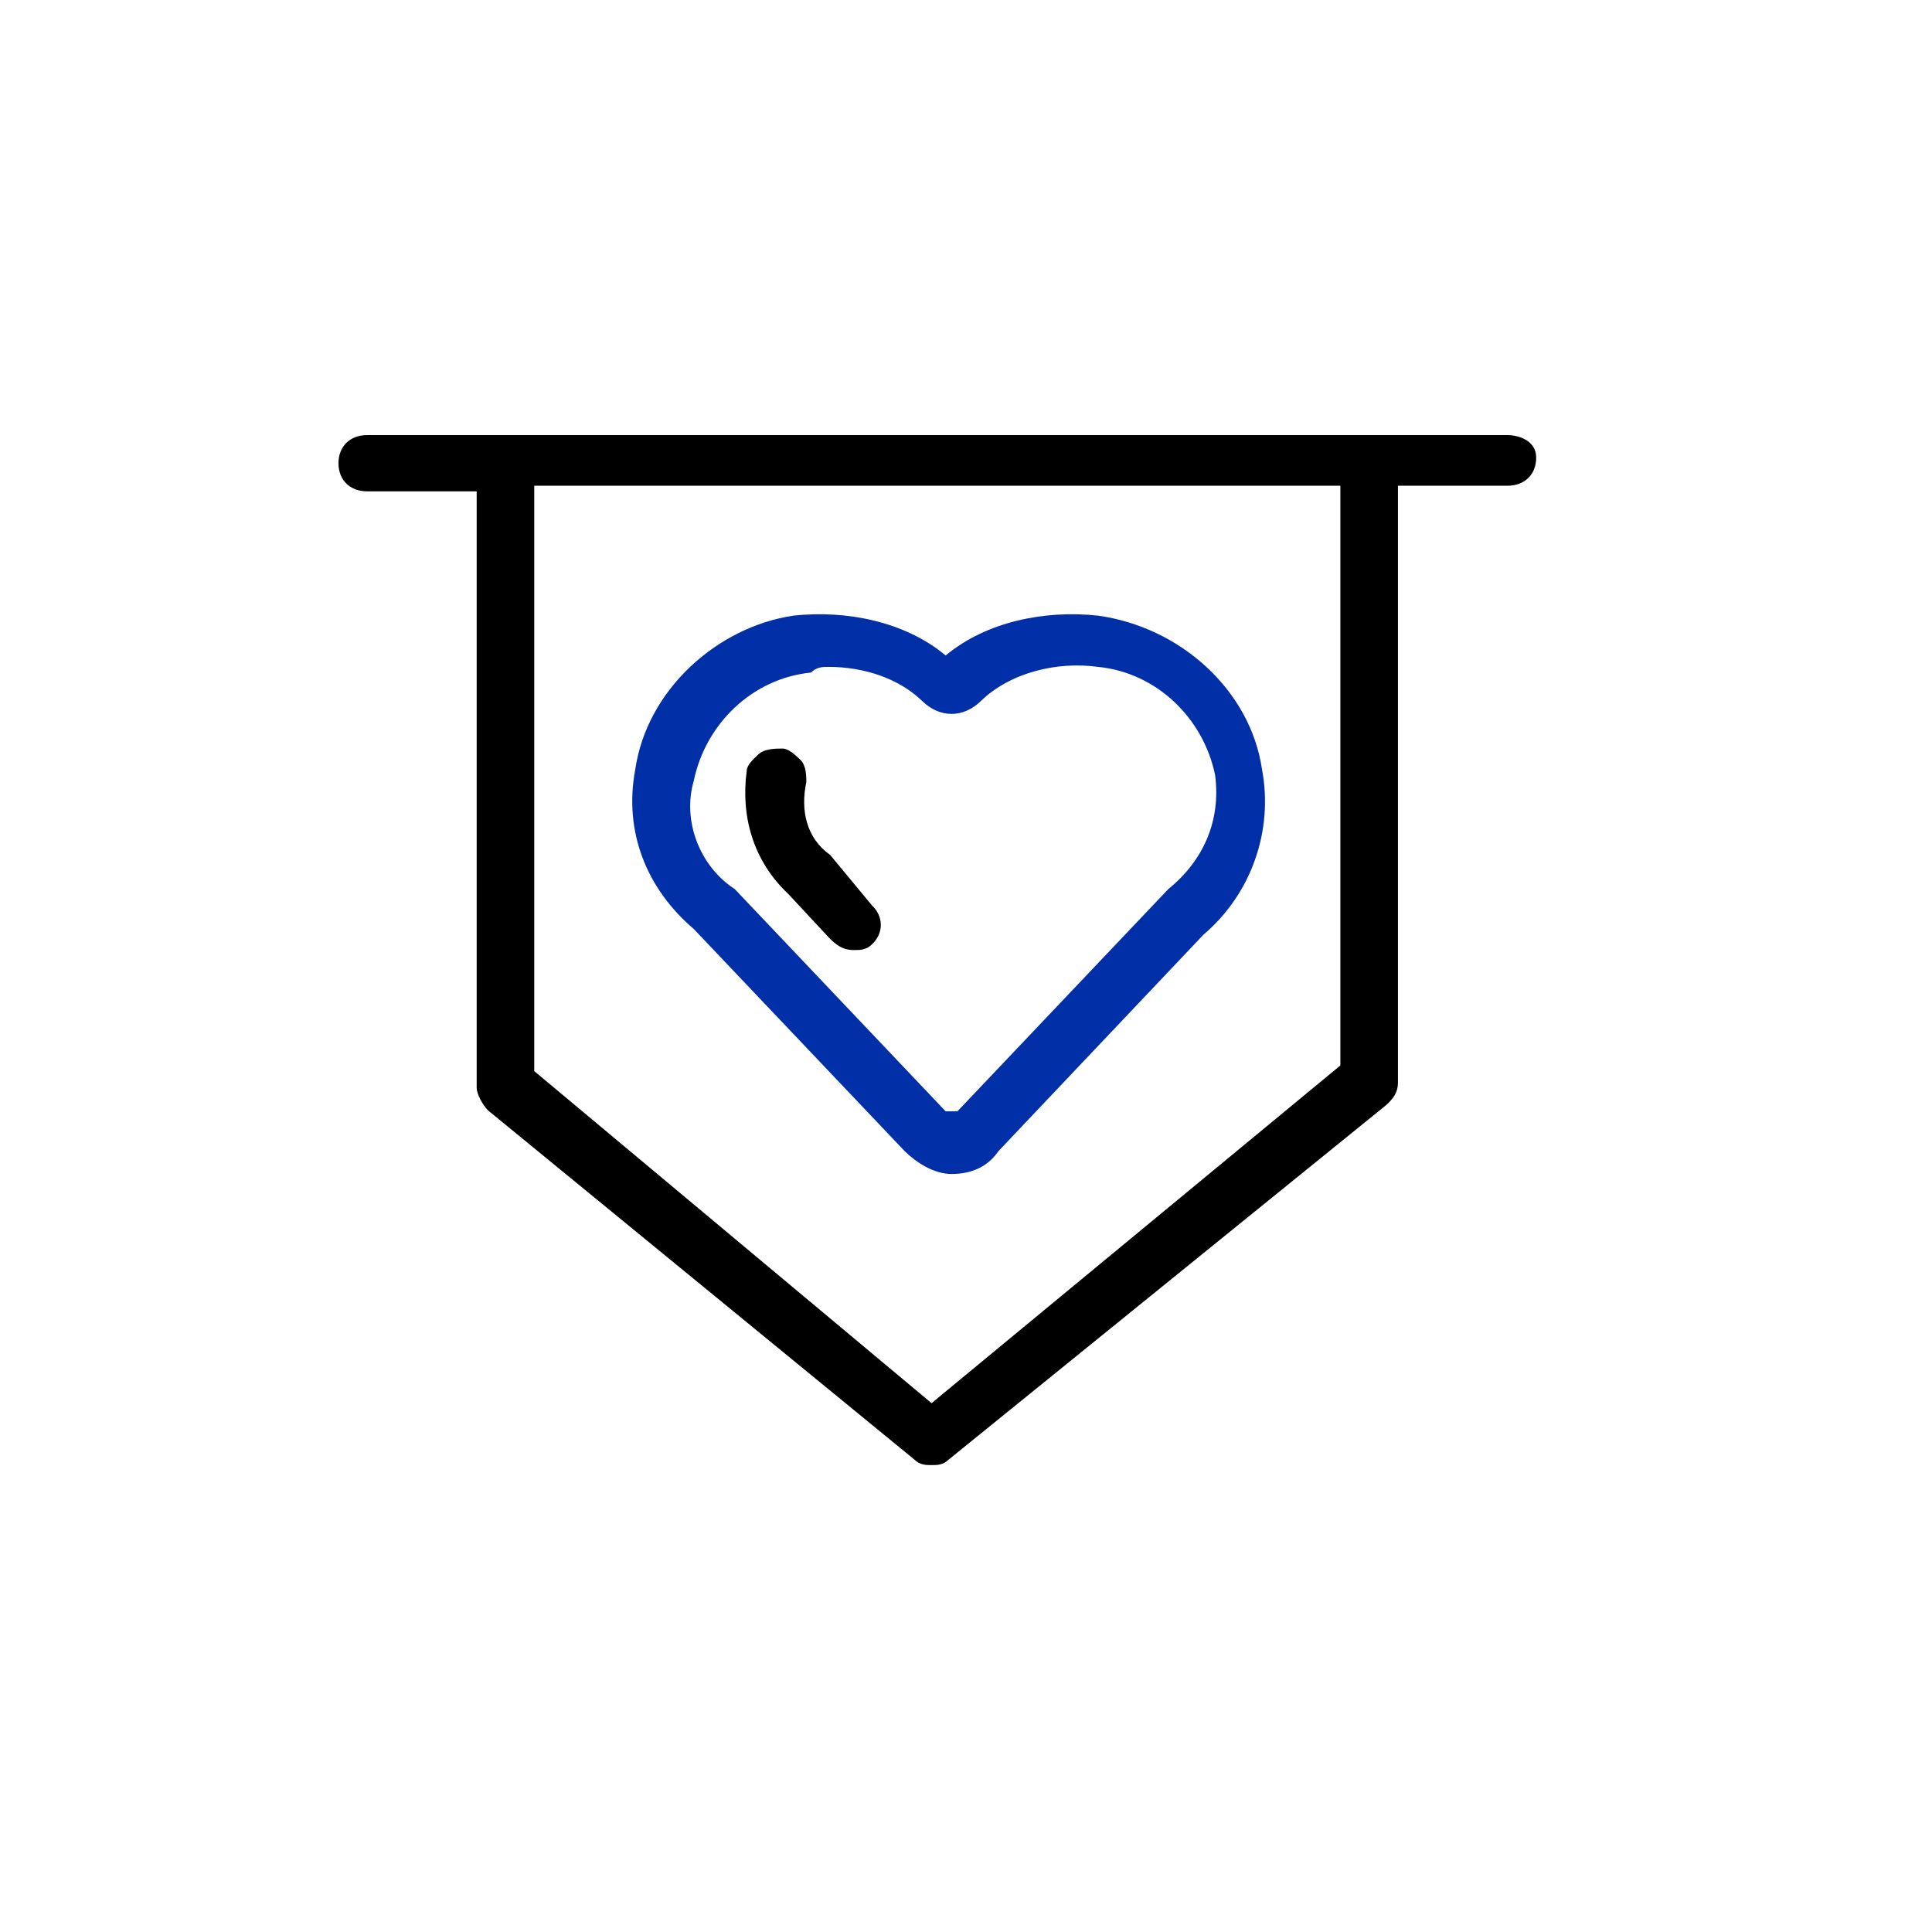 <?xml version="1.0" encoding="UTF-8"?>
<svg width="40px" height="40px" viewBox="0 0 40 40" version="1.1" xmlns="http://www.w3.org/2000/svg" xmlns:xlink="http://www.w3.org/1999/xlink">
    <title>语料贡献</title>
    <g id="页面-1" stroke="none" stroke-width="1" fill="none" fill-rule="evenodd">
        <g id="首页" transform="translate(-1526, -345)">
            <g id="编组-2" transform="translate(252, 144)">
                <g id="编组" transform="translate(1159, 41)">
                    <g id="编组-5备份-3" transform="translate(24, 160)">
                        <g id="pkgship" transform="translate(1, 0)">
                            <g id="语料贡献" transform="translate(90, 0)">
                                <rect id="矩形" x="0" y="0" width="40" height="40"></rect>
                                <g id="贡献" transform="translate(7, 9)" fill-rule="nonzero">
                                    <path d="M11.731,14.834 C11.973,15.071 12.337,15.306 12.701,15.306 C13.065,15.306 13.428,15.189 13.671,14.834 L17.916,10.352 C18.904,9.511 19.367,8.206 19.129,6.931 C18.886,5.279 17.43,3.981 15.732,3.746 C14.641,3.628 13.428,3.864 12.579,4.571 C11.731,3.864 10.518,3.628 9.426,3.746 C7.849,3.981 6.394,5.279 6.152,6.931 C5.909,8.228 6.394,9.408 7.364,10.234 L11.731,14.834 Z M10.154,4.807 C10.882,4.807 11.609,5.043 12.094,5.515 C12.458,5.869 12.943,5.869 13.307,5.515 C13.913,4.925 14.884,4.689 15.732,4.807 C16.946,4.925 17.916,5.869 18.158,7.049 C18.28,7.992 17.916,8.818 17.188,9.408 L12.822,14.009 L12.579,14.009 L8.213,9.408 C7.486,8.936 7.122,7.992 7.364,7.166 C7.607,5.987 8.577,5.044 9.79,4.925 C9.912,4.807 10.033,4.807 10.154,4.807 L10.154,4.807 L10.154,4.807 Z" id="形状" fill="#002FA7"></path>
                                    <path d="M10.187,10.439 C10.311,10.554 10.434,10.67 10.681,10.67 C10.804,10.67 10.928,10.67 11.051,10.554 C11.298,10.323 11.298,9.975 11.051,9.743 L10.187,8.7 C9.694,8.353 9.57,7.773 9.694,7.193 C9.694,7.077 9.694,6.846 9.57,6.73 C9.447,6.614 9.323,6.498 9.2,6.498 C9.077,6.498 8.83,6.498 8.707,6.614 C8.583,6.73 8.46,6.846 8.46,6.961 C8.336,7.889 8.584,8.816 9.323,9.511 L10.187,10.439 Z" id="路径" fill="#000000"></path>
                                    <path d="M24.208,0.008 L0.604,0.008 C0.246,0.008 0.008,0.241 0.008,0.591 C0.008,0.94 0.246,1.173 0.604,1.173 L2.869,1.173 L2.869,13.526 C2.869,13.642 2.988,13.875 3.107,13.992 L11.929,21.217 C12.048,21.333 12.168,21.333 12.287,21.333 C12.406,21.333 12.525,21.333 12.644,21.217 L21.705,13.875 C21.824,13.759 21.943,13.642 21.943,13.409 L21.943,1.057 L24.209,1.057 C24.567,1.057 24.805,0.824 24.805,0.474 C24.805,0.124 24.447,0.008 24.208,0.008 Z M20.751,1.057 L20.751,13.059 L12.287,20.051 L4.061,13.176 L4.061,1.057 L20.751,1.057 Z" id="形状" fill="#000000"></path>
                                </g>
                            </g>
                        </g>
                    </g>
                </g>
            </g>
        </g>
    </g>
</svg>